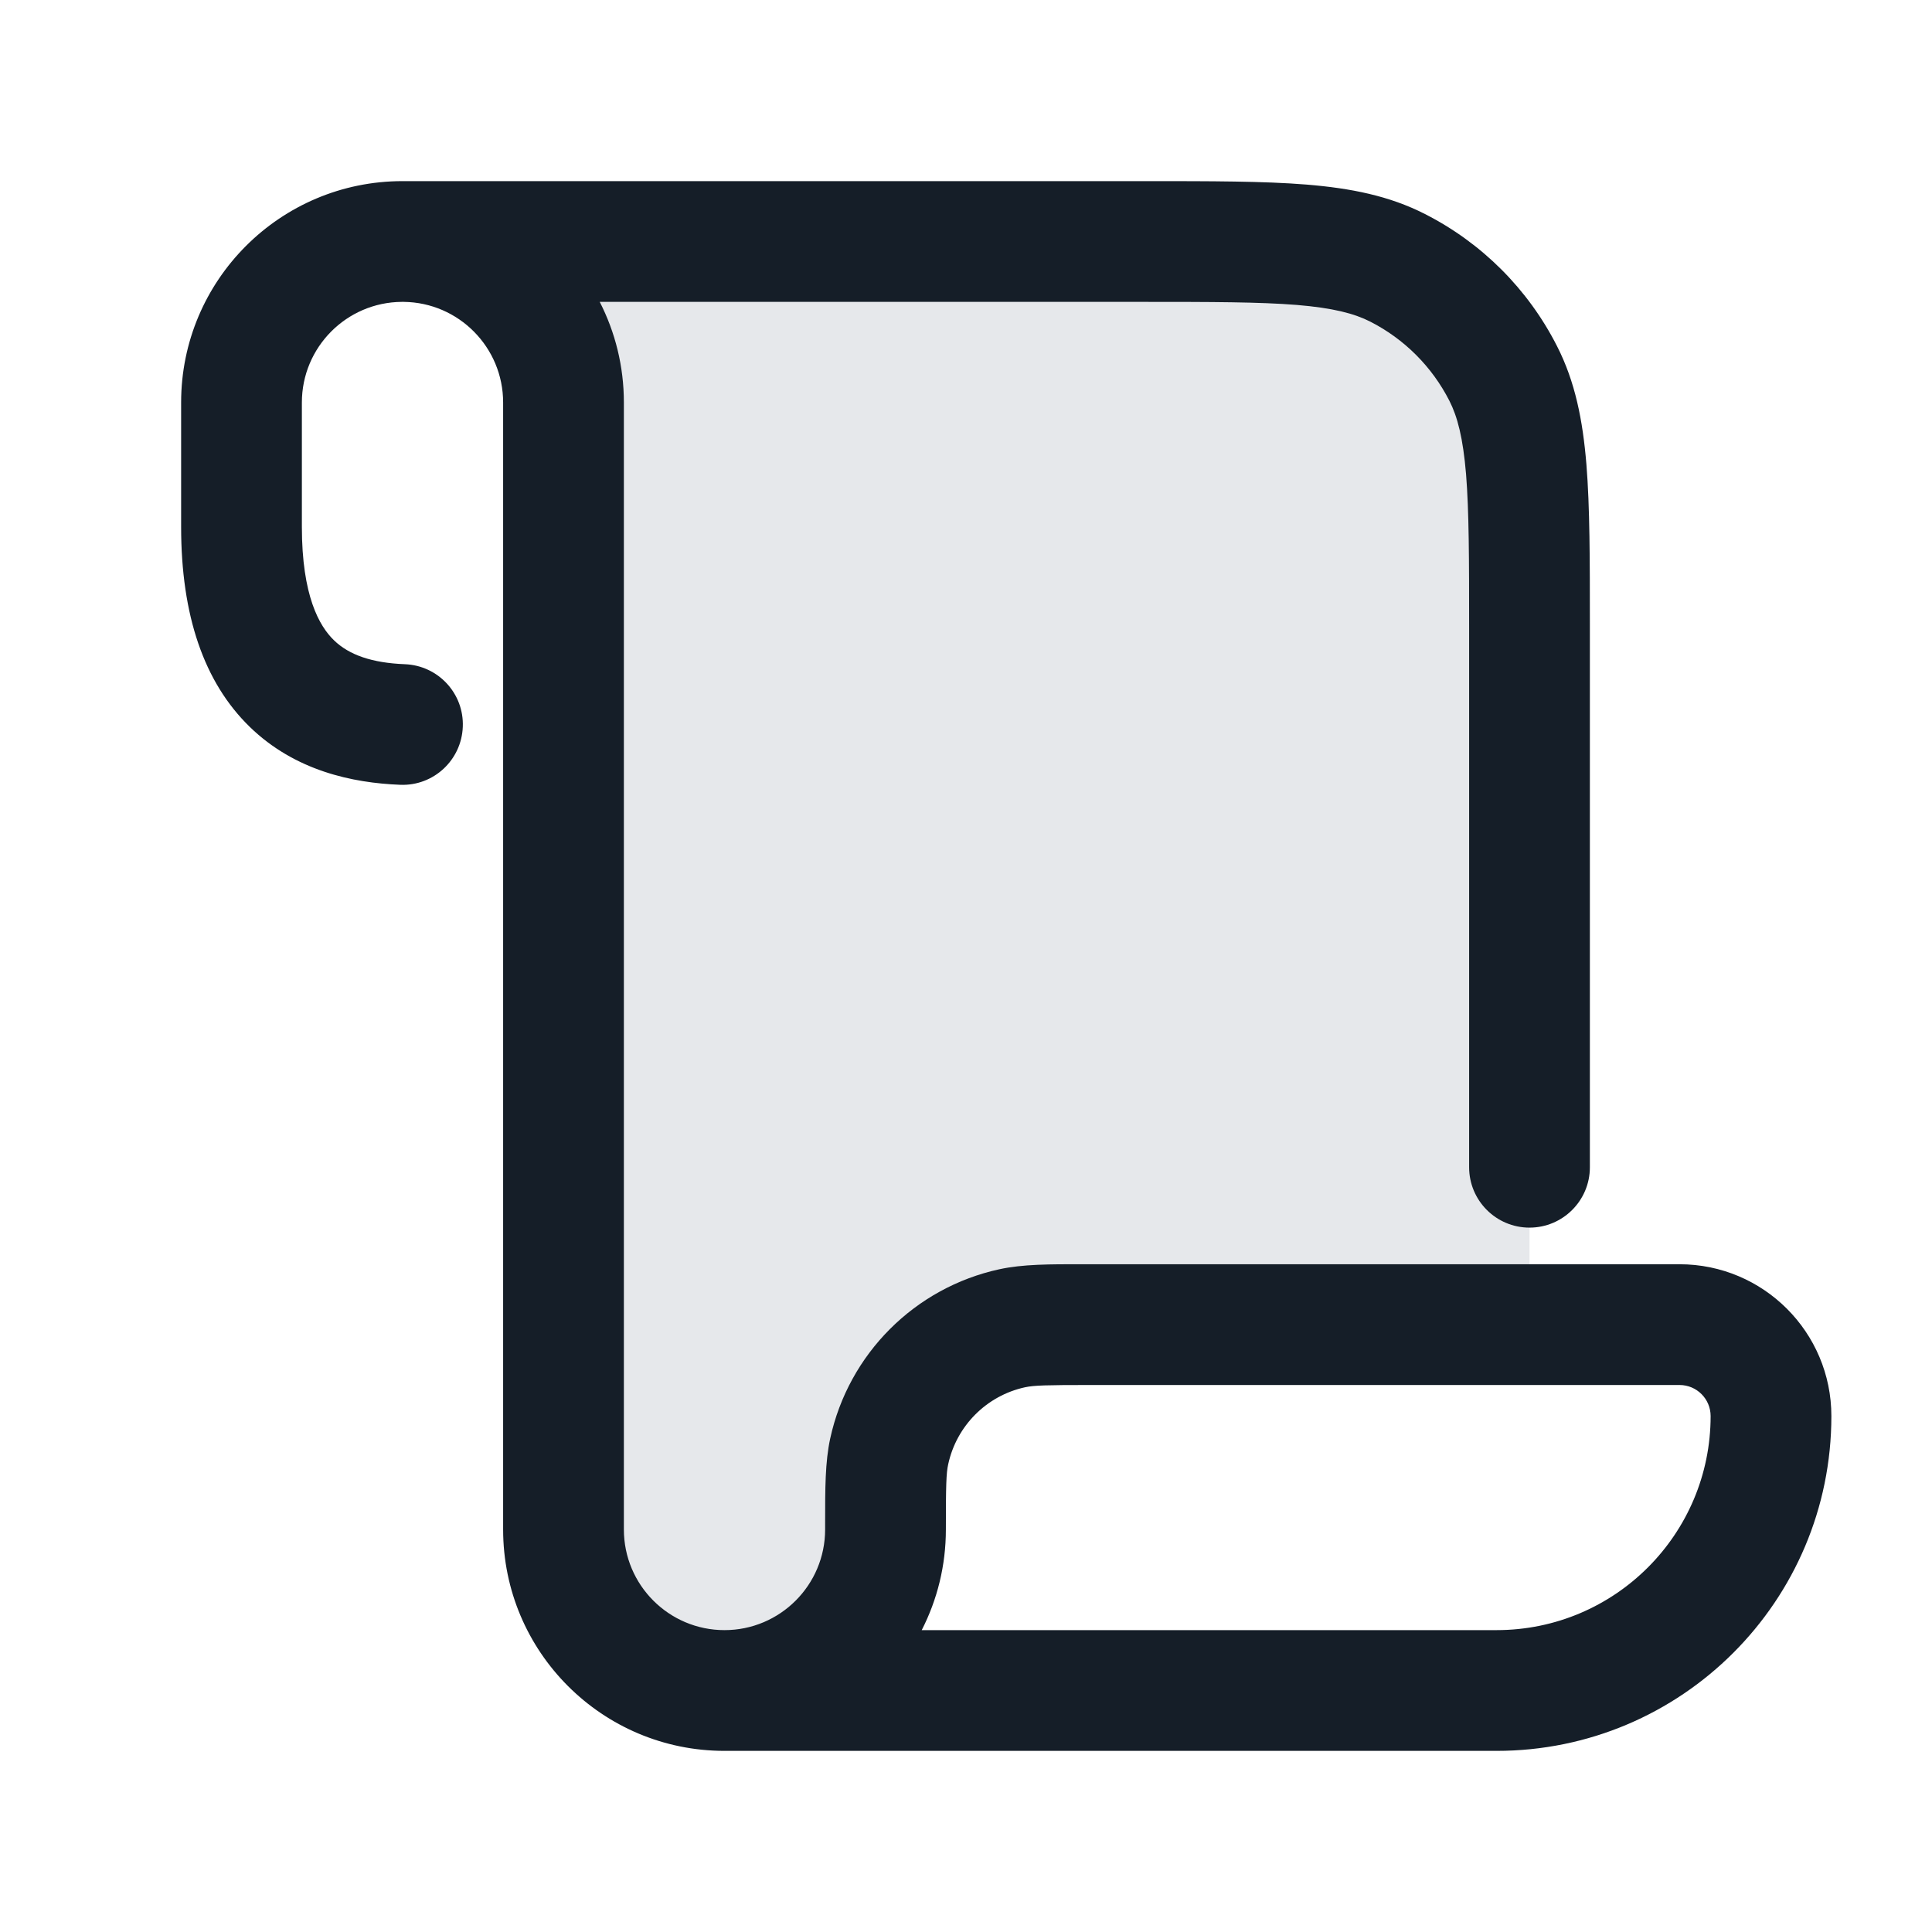<svg xmlns="http://www.w3.org/2000/svg" viewBox="0 0 24 24">
  <defs/>
  <path fill="#636F7E" opacity="0.16" d="M14.2,3 L5,3 C6.105,3 7,3.895 7,5 L7,19 C7,20.105 7.895,21 9,21 C10.105,21 11,20.105 11,19 L11,19 C11,18.493 11,18.239 11.046,18.029 C11.212,17.264 11.81,16.667 12.575,16.5 C12.785,16.454 13.039,16.454 13.546,16.454 L19,16.454 L19,7.8 C19,6.12 19,5.28 18.673,4.638 C18.385,4.074 17.927,3.615 17.362,3.327 C16.72,3 15.88,3 14.2,3 Z"/>
  <path fill="#151E28" d="M7.75,19 C7.75,19.69 8.31,20.25 9,20.25 C9.69,20.25 10.25,19.69 10.25,19 L10.25,18.92 C10.25,18.492 10.25,18.161 10.313,17.87 C10.542,16.818 11.363,15.996 12.415,15.767 C12.706,15.704 13.037,15.704 13.465,15.705 L20.864,15.705 C21.905,15.705 22.75,16.549 22.75,17.591 C22.75,19.888 20.888,21.75 18.591,21.75 L9,21.75 C7.481,21.75 6.25,20.519 6.25,19 L6.25,5 C6.25,4.315 5.699,3.758 5.015,3.75 L5,3.75 L4.991,3.75 C4.305,3.755 3.75,4.313 3.75,5 L3.75,6.545 C3.75,7.401 3.967,7.778 4.148,7.953 C4.336,8.136 4.621,8.235 5.029,8.251 C5.443,8.267 5.766,8.615 5.749,9.029 C5.733,9.443 5.385,9.766 4.971,9.749 C4.379,9.726 3.664,9.575 3.102,9.029 C2.533,8.475 2.25,7.644 2.25,6.545 L2.25,5 C2.25,3.481 3.481,2.25 5,2.25 L5.023,2.25 L14.232,2.25 C15.045,2.25 15.701,2.25 16.232,2.293 C16.778,2.338 17.258,2.432 17.702,2.659 C18.408,3.018 18.982,3.592 19.341,4.298 C19.568,4.742 19.662,5.222 19.707,5.769 C19.75,6.3 19.75,6.955 19.75,7.768 L19.75,14.5 C19.75,14.914 19.414,15.25 19,15.25 C18.586,15.25 18.25,14.914 18.25,14.5 L18.25,7.8 C18.25,6.948 18.249,6.353 18.212,5.891 C18.174,5.437 18.105,5.176 18.005,4.979 C17.789,4.555 17.445,4.211 17.021,3.995 C16.824,3.895 16.563,3.826 16.109,3.788 C15.647,3.751 15.052,3.75 14.2,3.75 L7.45,3.75 C7.642,4.125 7.75,4.55 7.75,5 L7.75,19 Z M18.591,20.25 C20.059,20.25 21.25,19.059 21.25,17.591 C21.25,17.378 21.077,17.205 20.864,17.205 L13.545,17.205 C12.999,17.205 12.846,17.209 12.734,17.233 C12.256,17.337 11.883,17.711 11.779,18.189 C11.754,18.3 11.75,18.454 11.75,19 C11.75,19.45 11.642,19.875 11.45,20.25 Z"/>
</svg>

